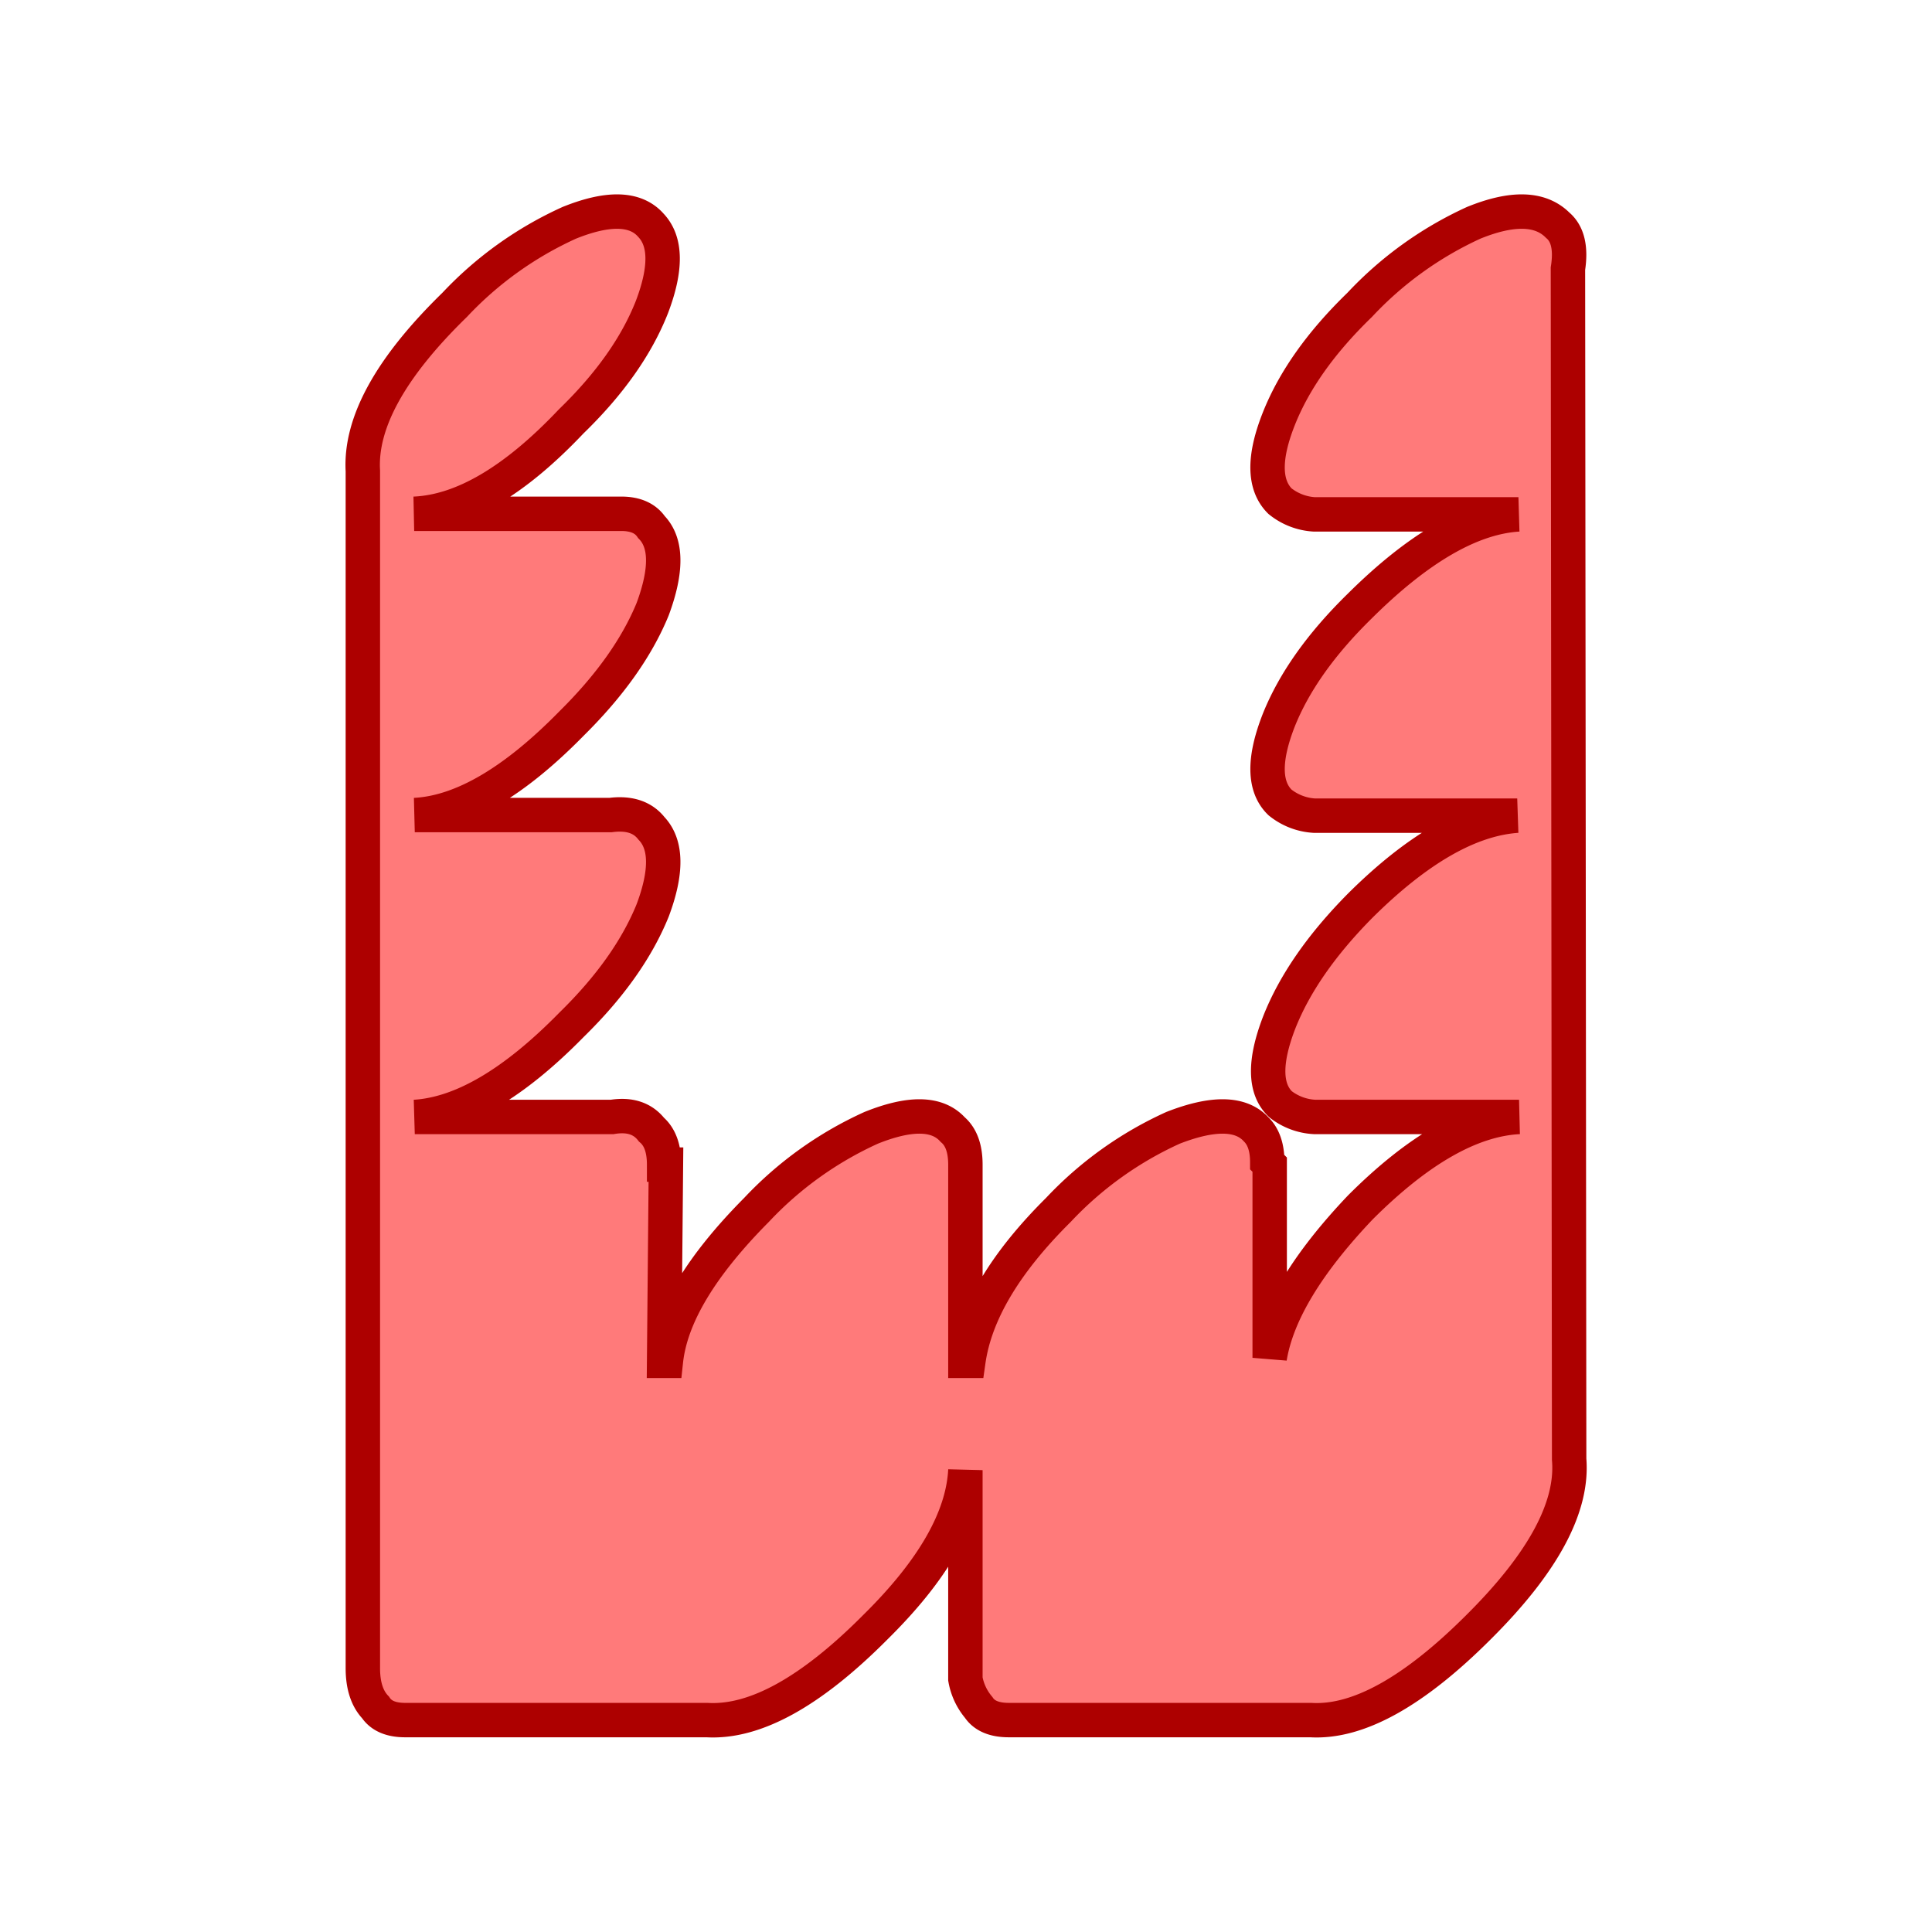 <svg viewBox="0 0 32 32" xmlns="http://www.w3.org/2000/svg"><path d="M25.99 24.17q.1 1.19-1.5 2.78-1.61 1.61-2.78 1.54h-5q-.36 0-.5-.21a1 1 0 0 1-.22-.47v-3.46q-.06 1.19-1.49 2.6-1.6 1.61-2.79 1.54h-5q-.35 0-.49-.21-.21-.22-.21-.65V7.8q-.07-1.2 1.52-2.75a6 6 0 0 1 1.9-1.36q.97-.39 1.35.04.38.4.02 1.35-.38.97-1.34 1.9-1.4 1.48-2.6 1.53h3.43q.35 0 .5.22.38.39.02 1.36-.39.95-1.34 1.89-1.43 1.46-2.6 1.52h3.24q.46-.06.68.22.38.4.02 1.36-.39.96-1.34 1.89-1.43 1.46-2.6 1.53h3.27q.43-.07.65.21.21.18.21.58h.03L11 22.54h.03q.12-1.11 1.5-2.5a6 6 0 0 1 1.9-1.36q.97-.39 1.35.03.21.18.21.58v3.25h.05q.17-1.19 1.49-2.5a6 6 0 0 1 1.9-1.36q1-.39 1.38.03.18.18.18.54l.04.04v3.2q.18-1.1 1.5-2.49 1.44-1.44 2.63-1.5h-3.39a1 1 0 0 1-.56-.21q-.4-.38-.02-1.36.38-.96 1.34-1.93 1.42-1.41 2.6-1.49h-3.36a1 1 0 0 1-.57-.22q-.4-.39-.02-1.36.38-.95 1.34-1.89 1.46-1.45 2.63-1.52h-3.38a1 1 0 0 1-.57-.22q-.4-.4-.02-1.36t1.34-1.89a6 6 0 0 1 1.89-1.36q.96-.39 1.39.04.25.21.17.72z" fill="#FF7A7A" stroke="#AD0000" stroke-width=".57"/></svg>
